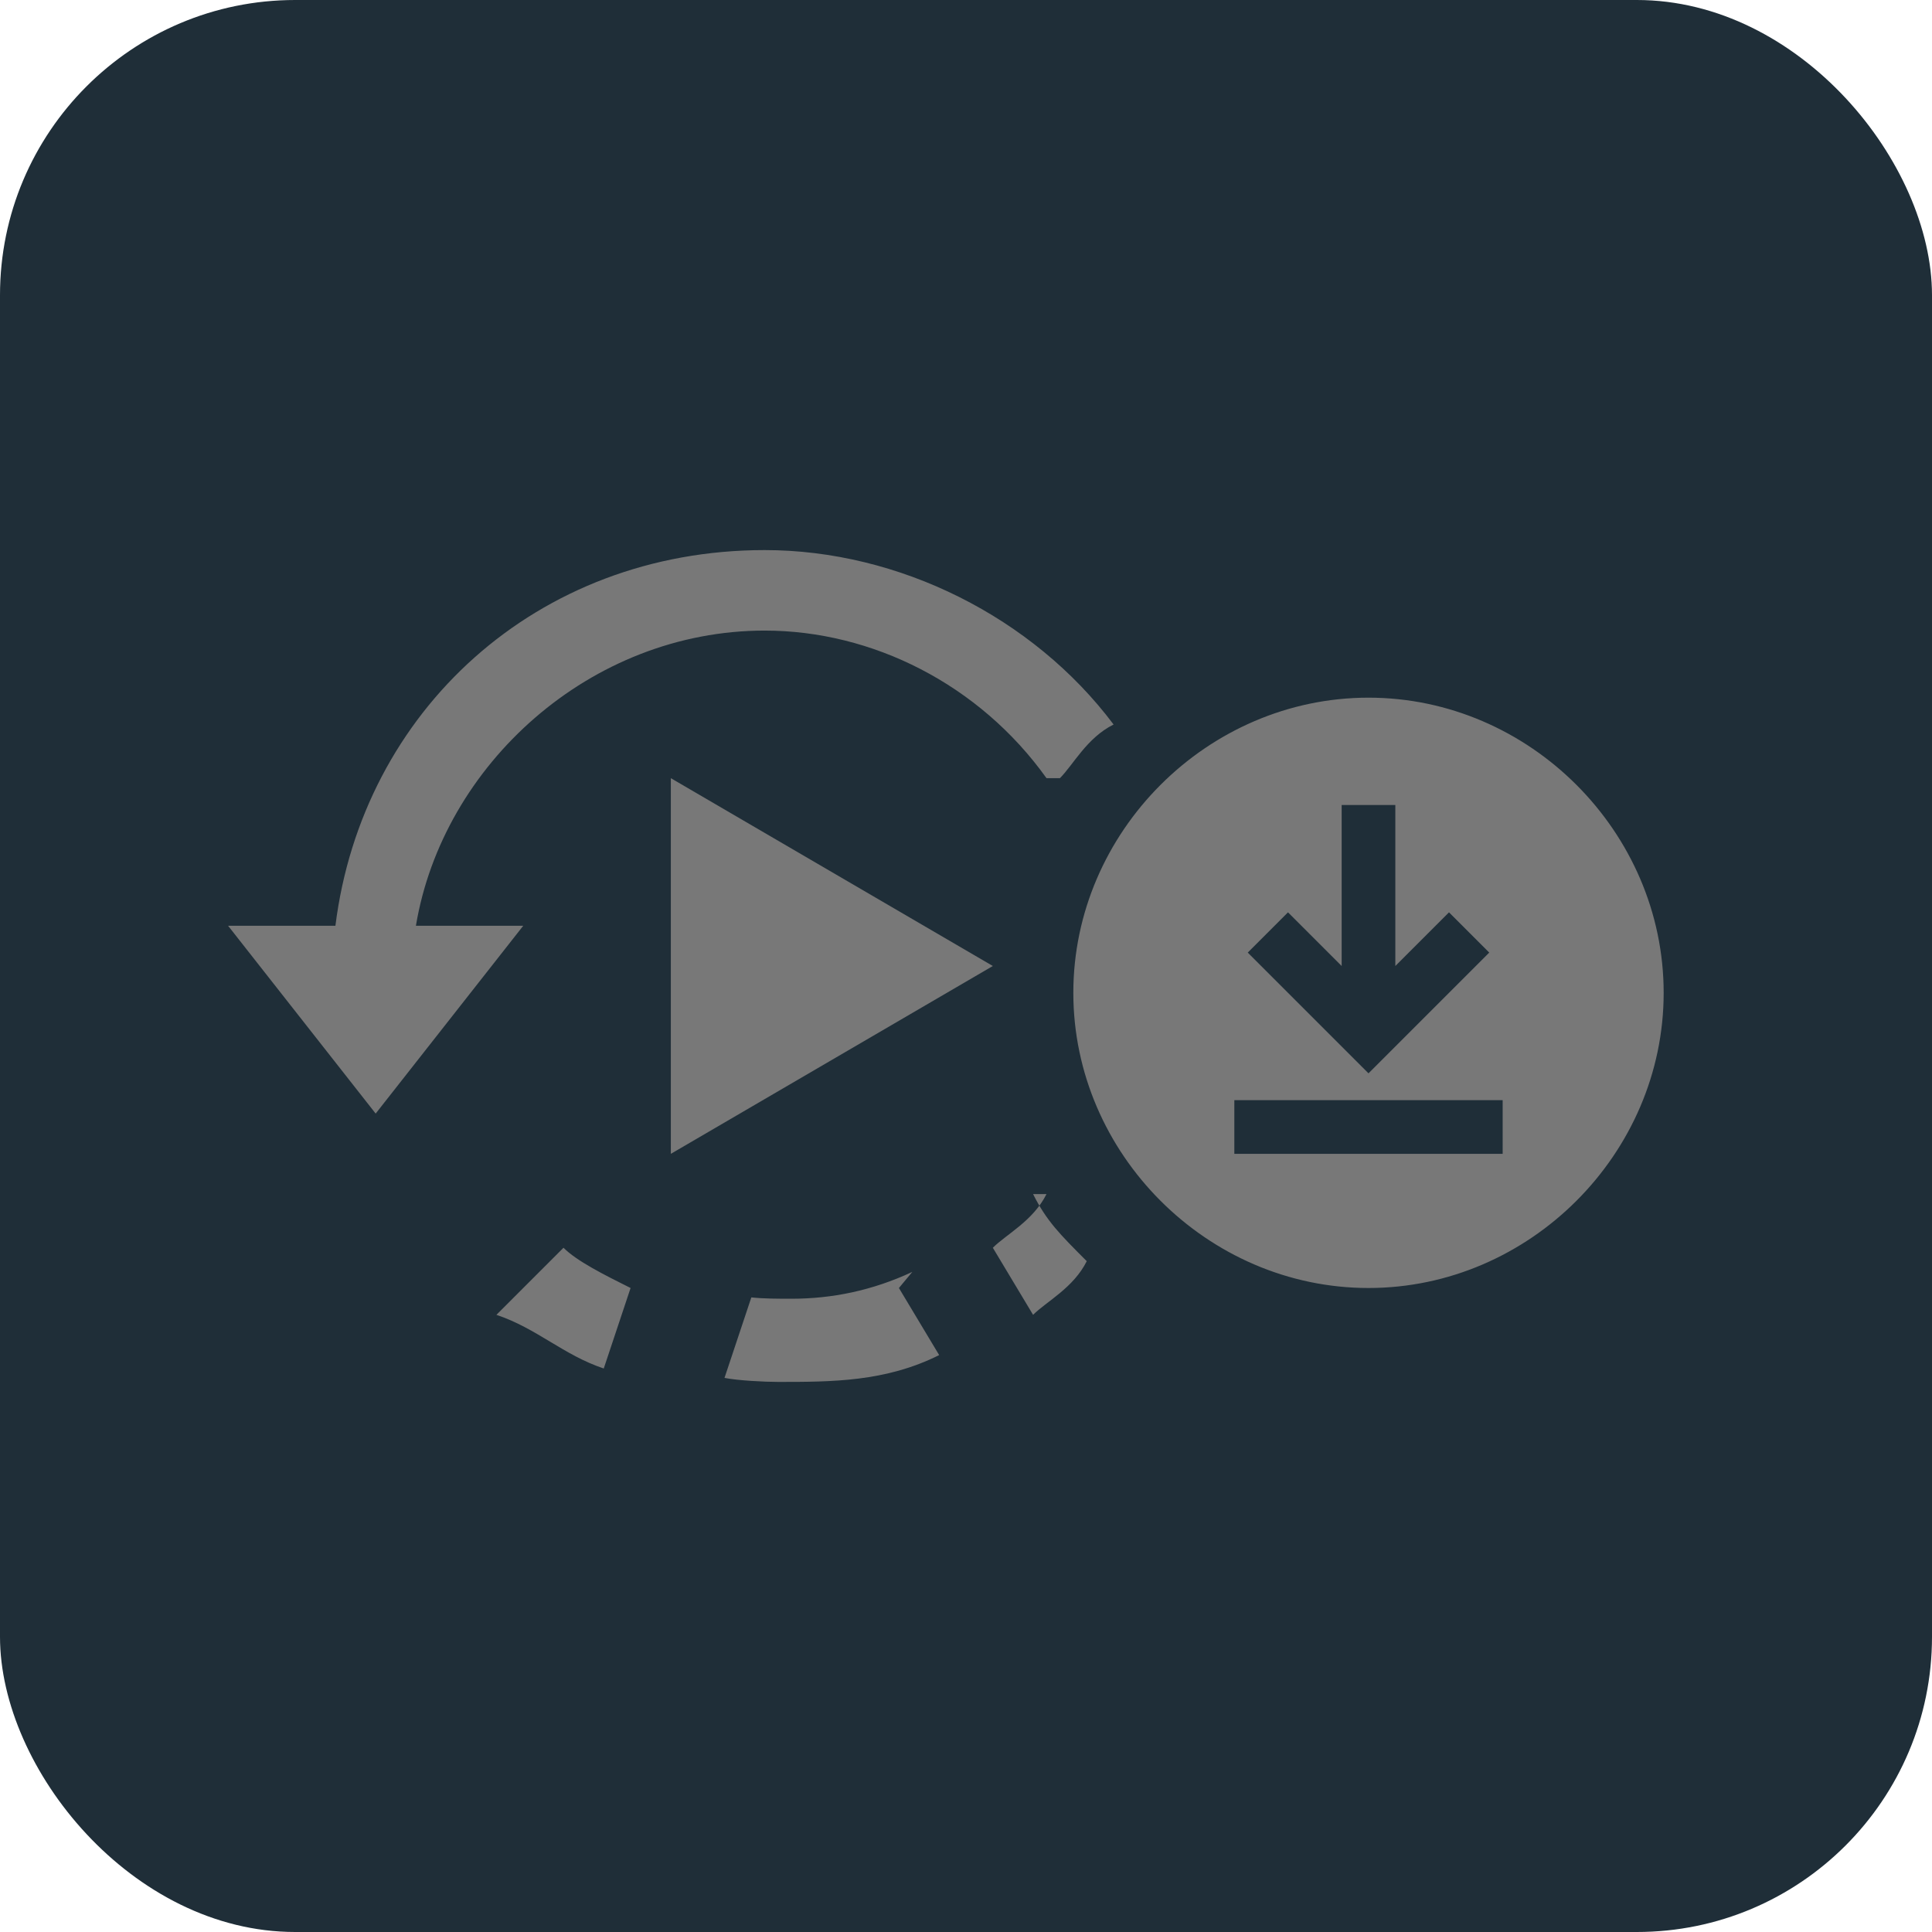 <svg xmlns="http://www.w3.org/2000/svg" width="144" height="144"><rect fill="#1f2e38" width="144" height="144" rx="22"/><g fill="#787878"><path d="M74 72L50 86V58z"/><path d="M67 96l3 5c-4 2-8 2-12 2-1 0-3-.1-4-.3l2-6c.9.1 2 .1 3 .1 3 0 6-.6 9-2zm-25-3c1 1 3 2 5 3l-2 6c-3-1-5-3-8-4zm35-4c1 2 2 3 4 5-1 2-3 3-4 4l-3-5c1-1 3-2 4-4zm1-31c-5-7-13-11-21-11-13 0-24 10-26 22h8L28 83 17 69h8c2-16 15-28 32-28 10 0 20 5 26 13-2 1-3 3-4 4zM102 52c12 0 22 10 22 22s-10 22-22 22-22-10-22-22 10-22 22-22zm10 30H92v4h20zm-8-10V60h-4v12l-4-4-3 3 9 9 9-9-3-3z"/></g></svg>